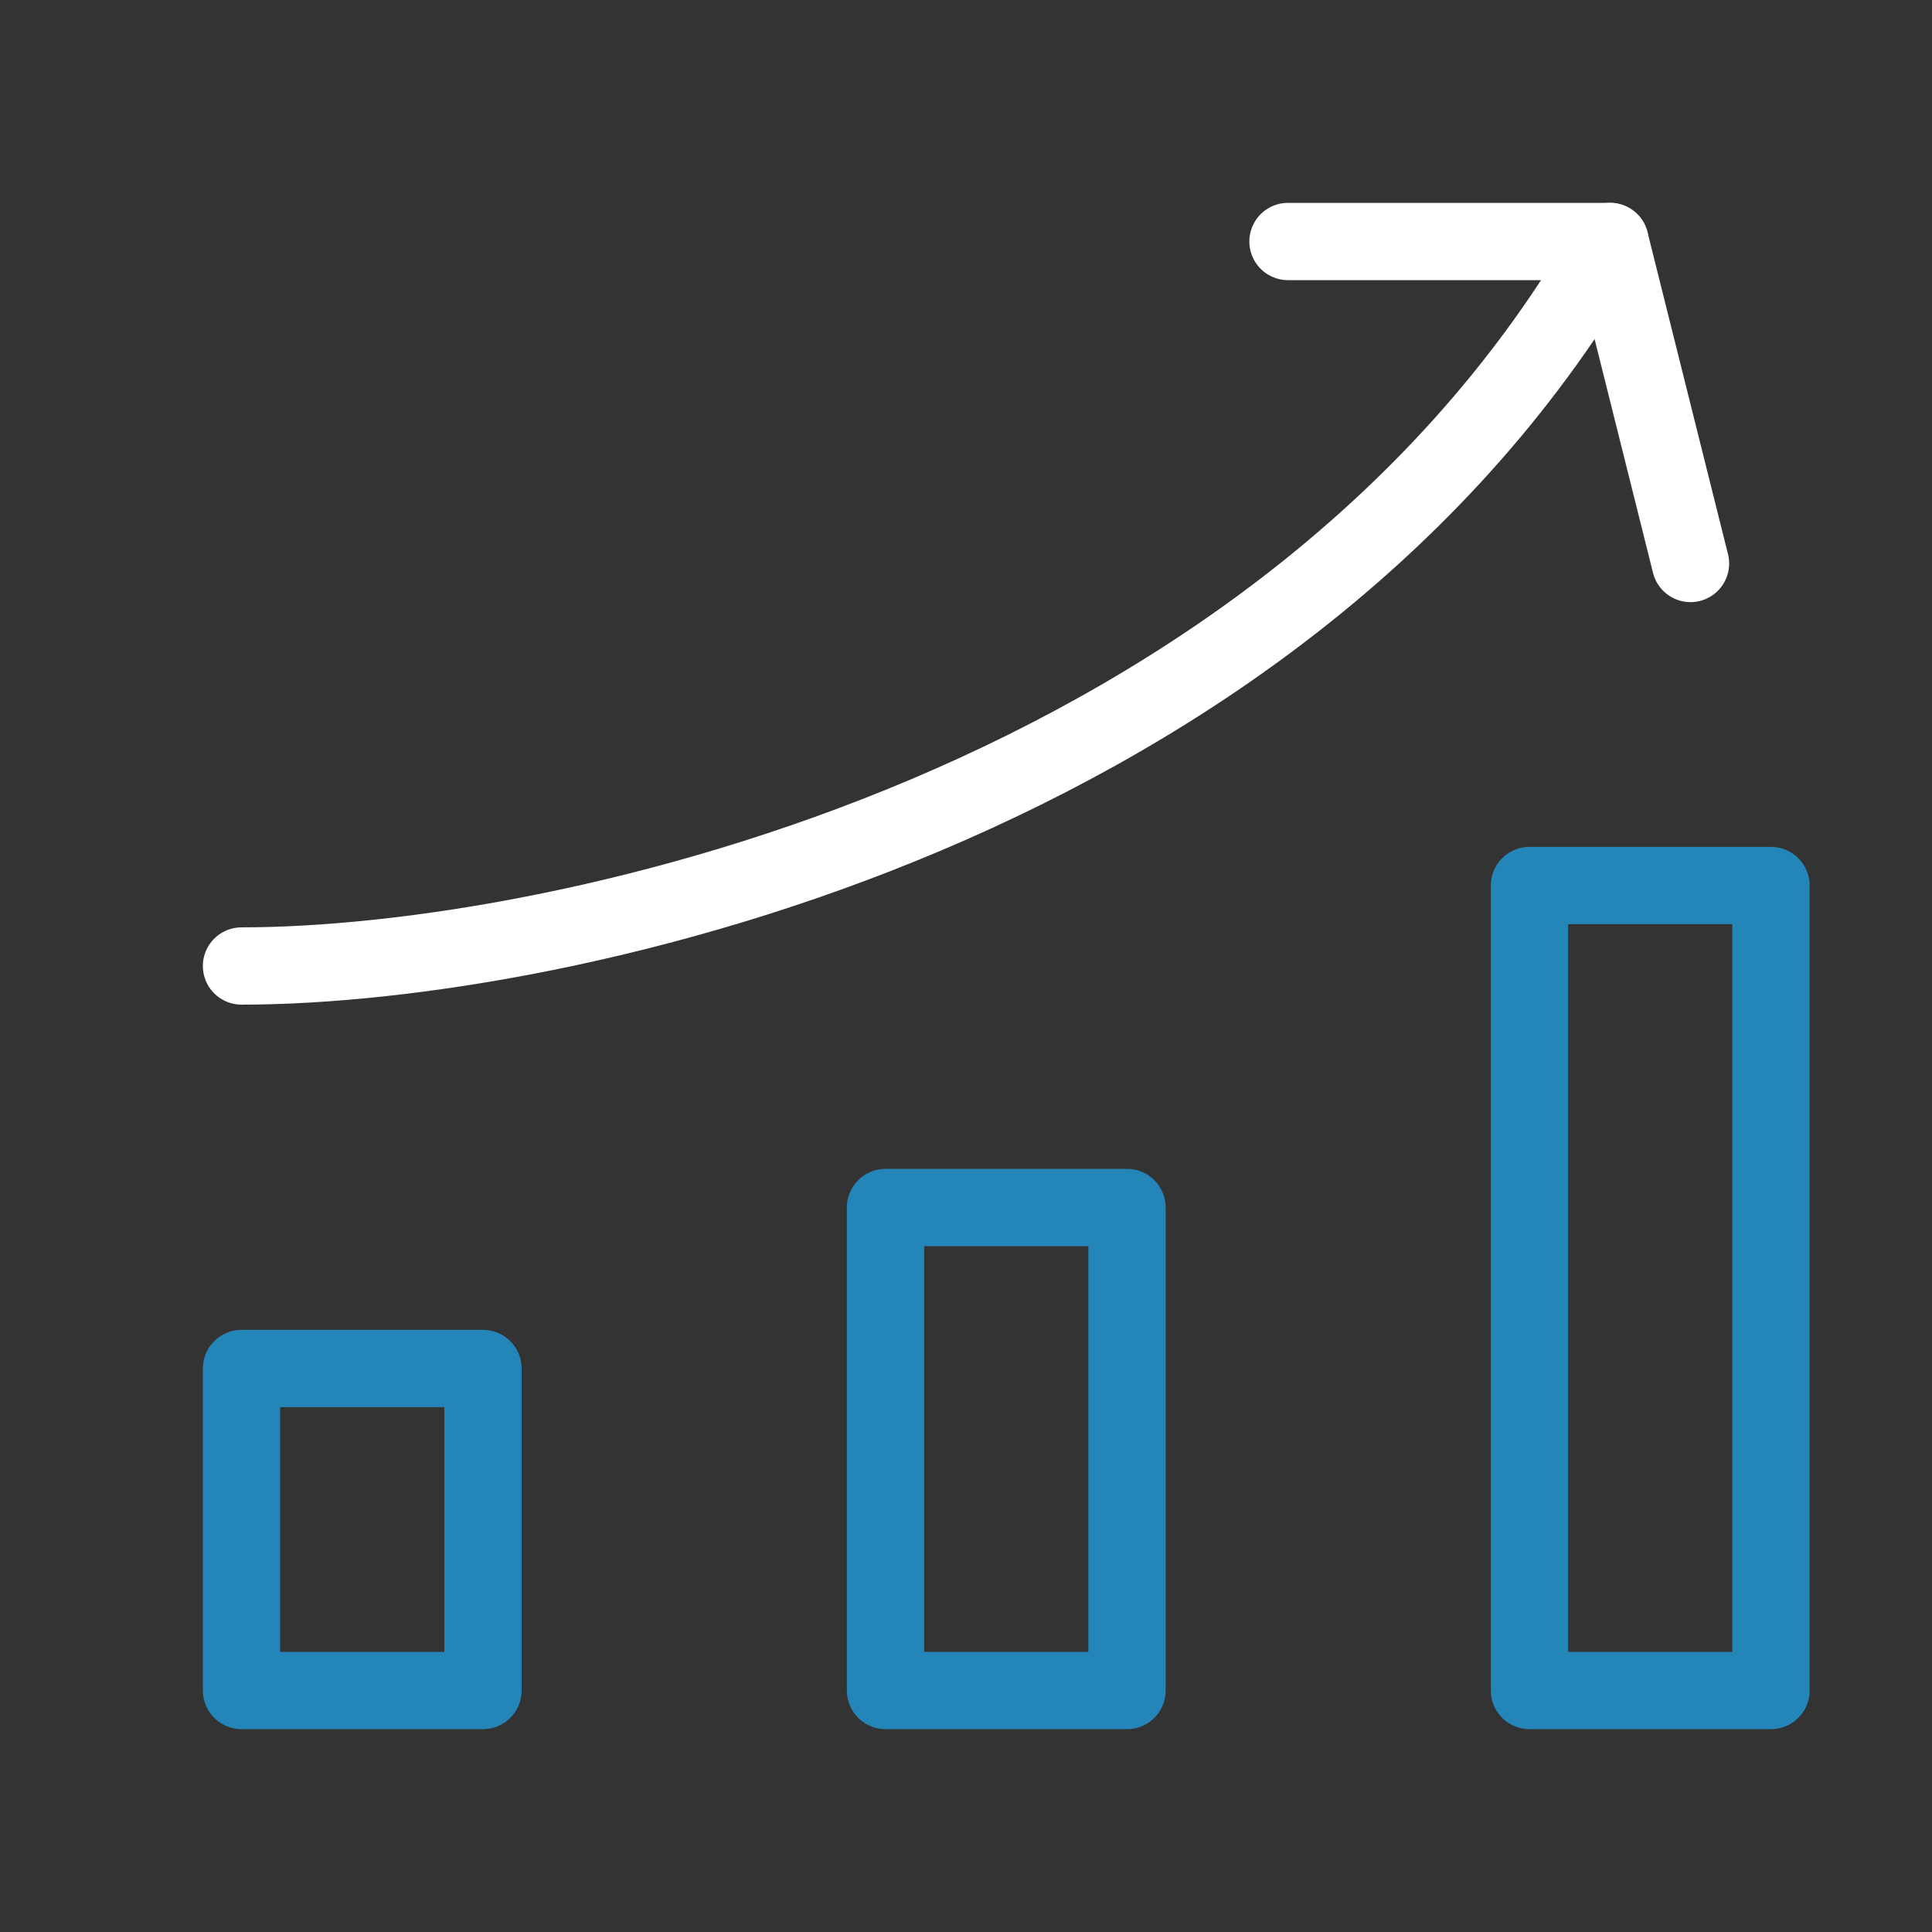 <svg width="41" height="41" viewBox="0 0 41 41" fill="none" xmlns="http://www.w3.org/2000/svg">
<rect x="0" y="0" width="41" height="41" fill="#333333" stroke="none"/>
<path d="M5.125 20.5C11.958 20.5 27.333 17.083 34.167 5.125" stroke="white" stroke-width="1.64" stroke-linecap="round" stroke-linejoin="round"/>
<path d="M27.333 5.125H34.167L35.875 11.958" stroke="white" stroke-width="1.64" stroke-linecap="round" stroke-linejoin="round"/>
<path d="M10.25 35.875H5.125V29.042H10.25V35.875ZM23.917 25.625H18.792V35.875H23.917V25.625ZM37.583 18.792H32.458V35.875H37.583V18.792Z" stroke="#2486B8" stroke-width="1.64" stroke-linecap="round" stroke-linejoin="round"/>
</svg>
